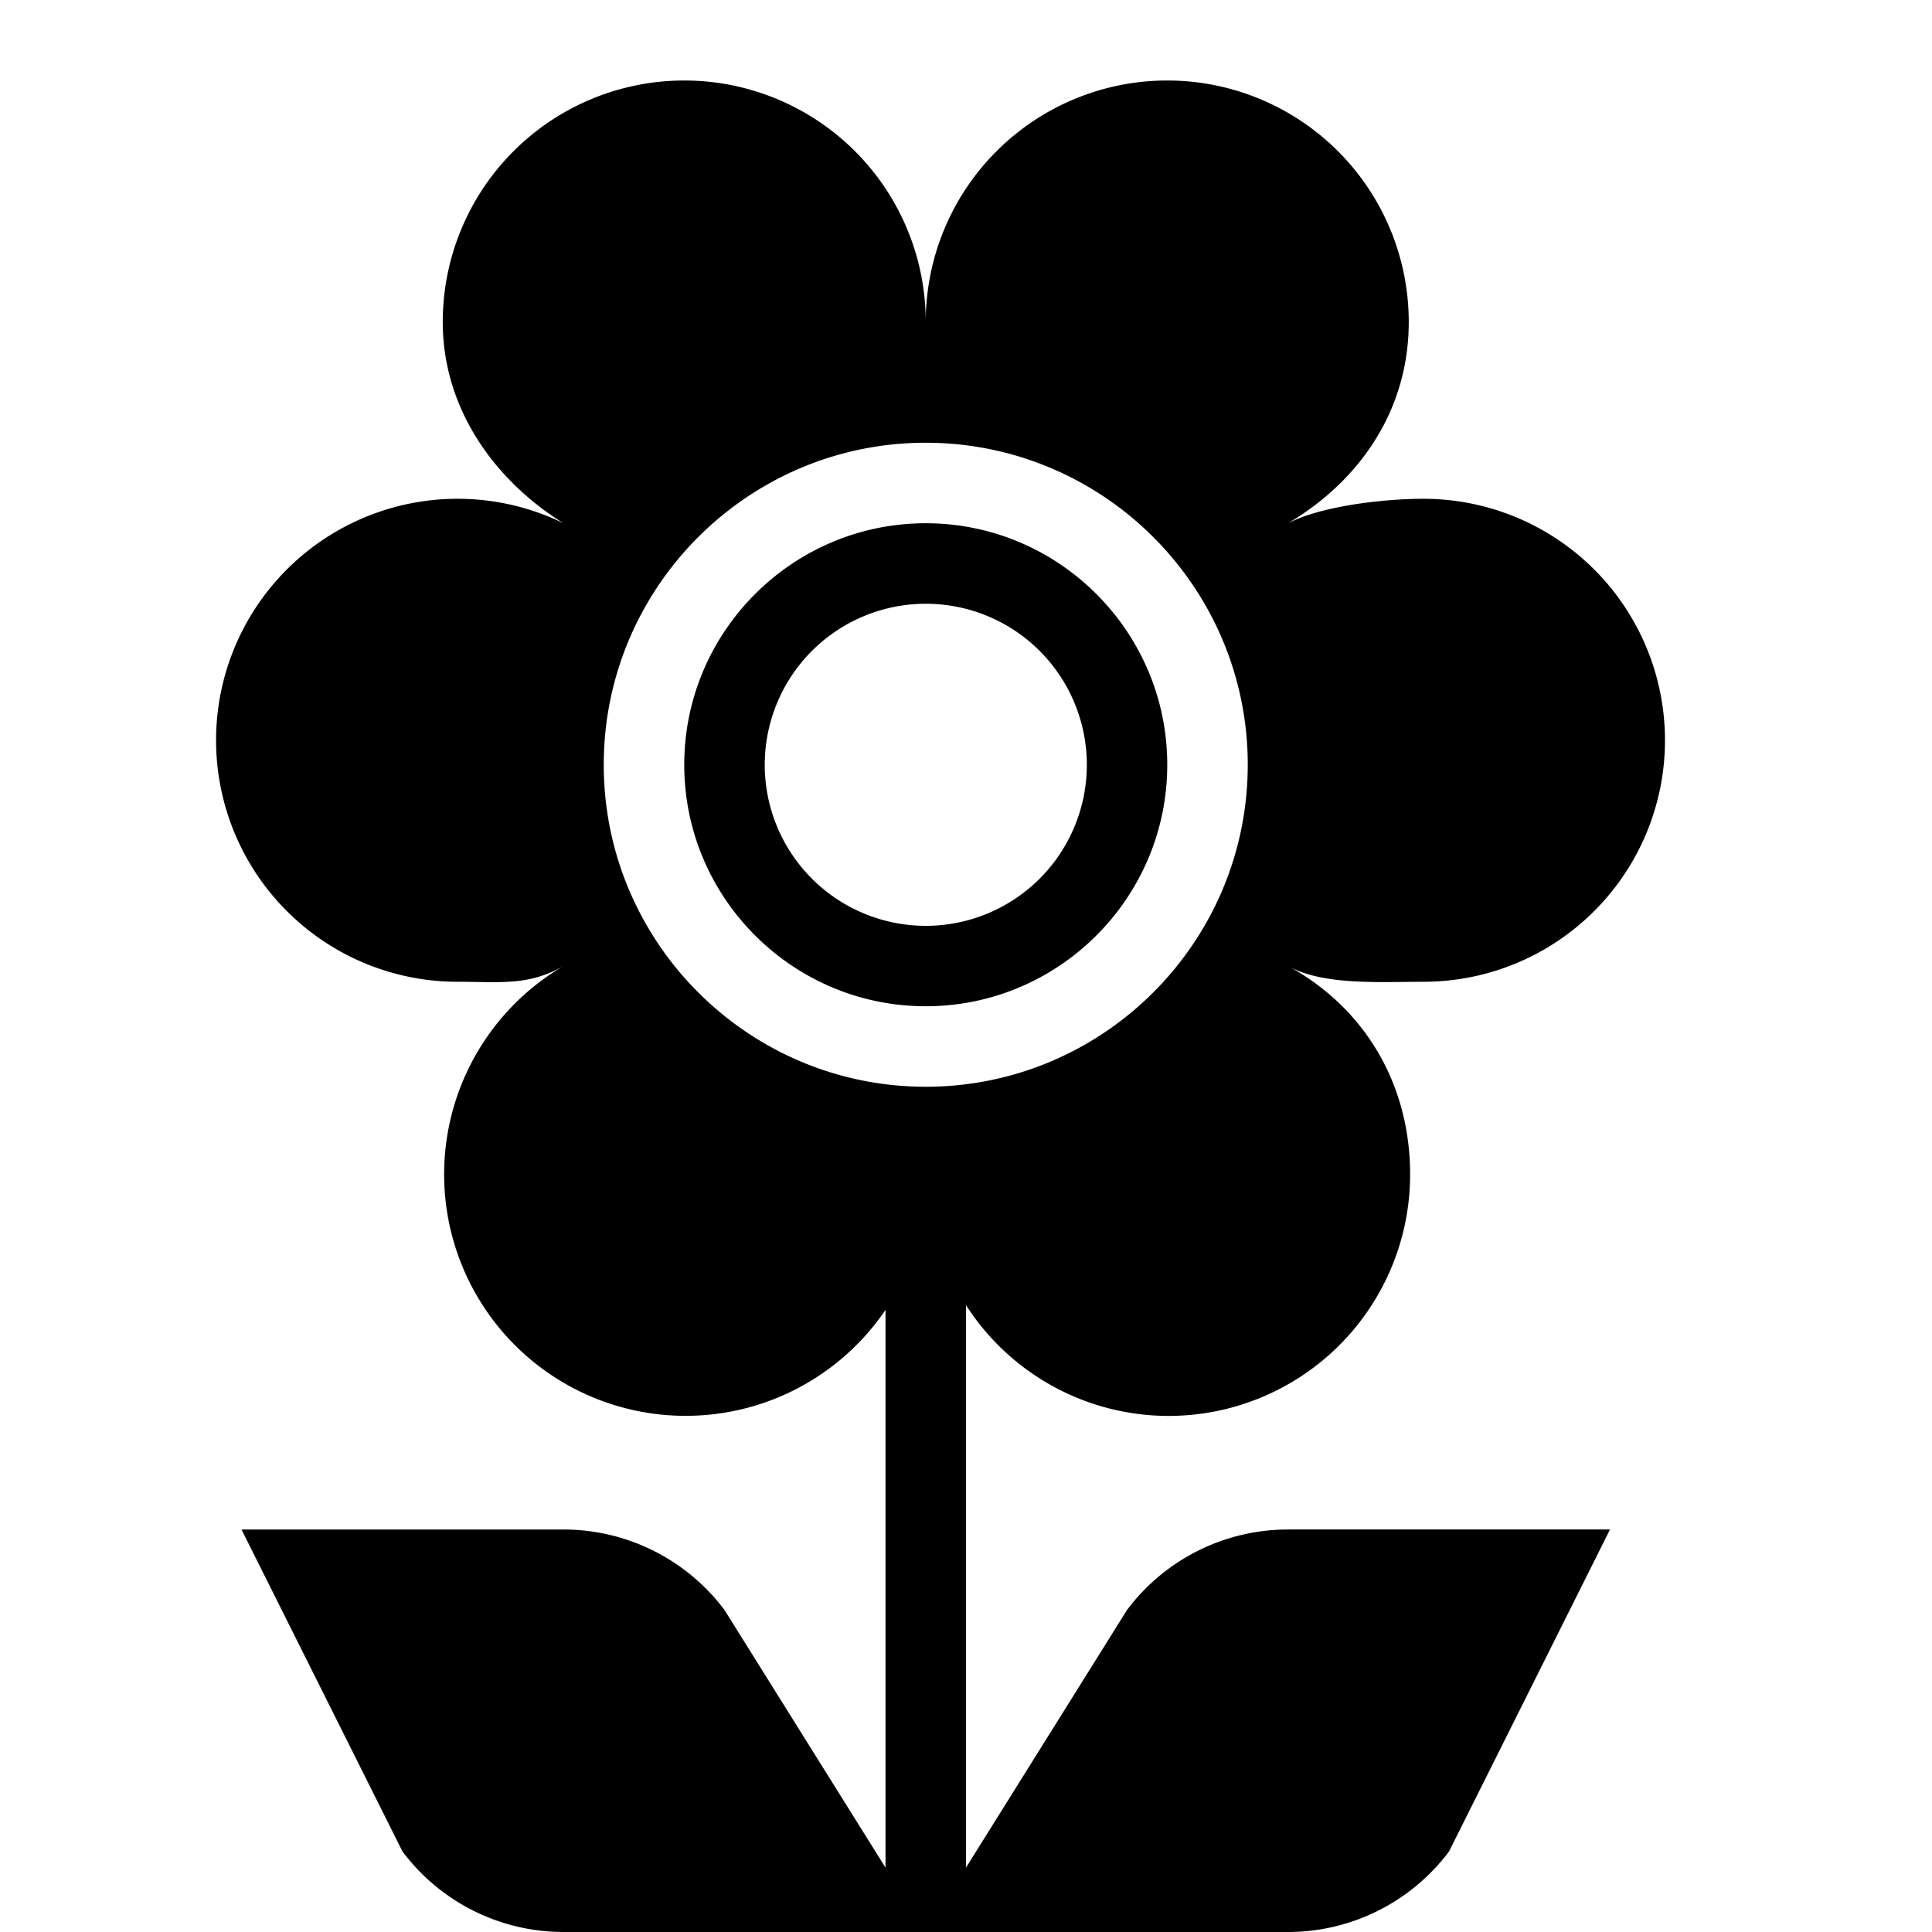 <svg xmlns="http://www.w3.org/2000/svg" viewBox="0 0 24 24">
  <path fill-rule="evenodd" d="M14.5 9.5c0-1.654-1.346-3-3-3s-3 1.346-3 3 1.346 3 3 3 3-1.346 3-3Zm-5 0a2 2 0 1 1 4.001.001A2 2 0 0 1 9.5 9.5ZM14 20l-2 3.2v-6.987a2.992 2.992 0 0 0 2.517 1.376 3 3 0 0 0 3-3c0-1.14-.581-2.081-1.517-2.589.435.244 1.148.196 1.683.196a3 3 0 0 0 0-6c-.497 0-1.27.09-1.683.304.885-.523 1.5-1.398 1.5-2.5a3 3 0 0 0-6 0 3 3 0 0 0-6 0c0 1.078.647 1.971 1.5 2.5a3 3 0 1 0-1.317 5.696c.539 0 .88.053 1.317-.196a3 3 0 1 0 4 4.272V23.2L9 20a2.5 2.5 0 0 0-2-1H3l2 4a2.5 2.5 0 0 0 2 1h9a2.5 2.5 0 0 0 2-1l2-4h-4a2.5 2.5 0 0 0-2 1ZM7.5 9.5c0-2.206 1.794-4 4-4s4 1.794 4 4-1.794 4-4 4-4-1.794-4-4Z" clip-rule="evenodd"/>
</svg>
